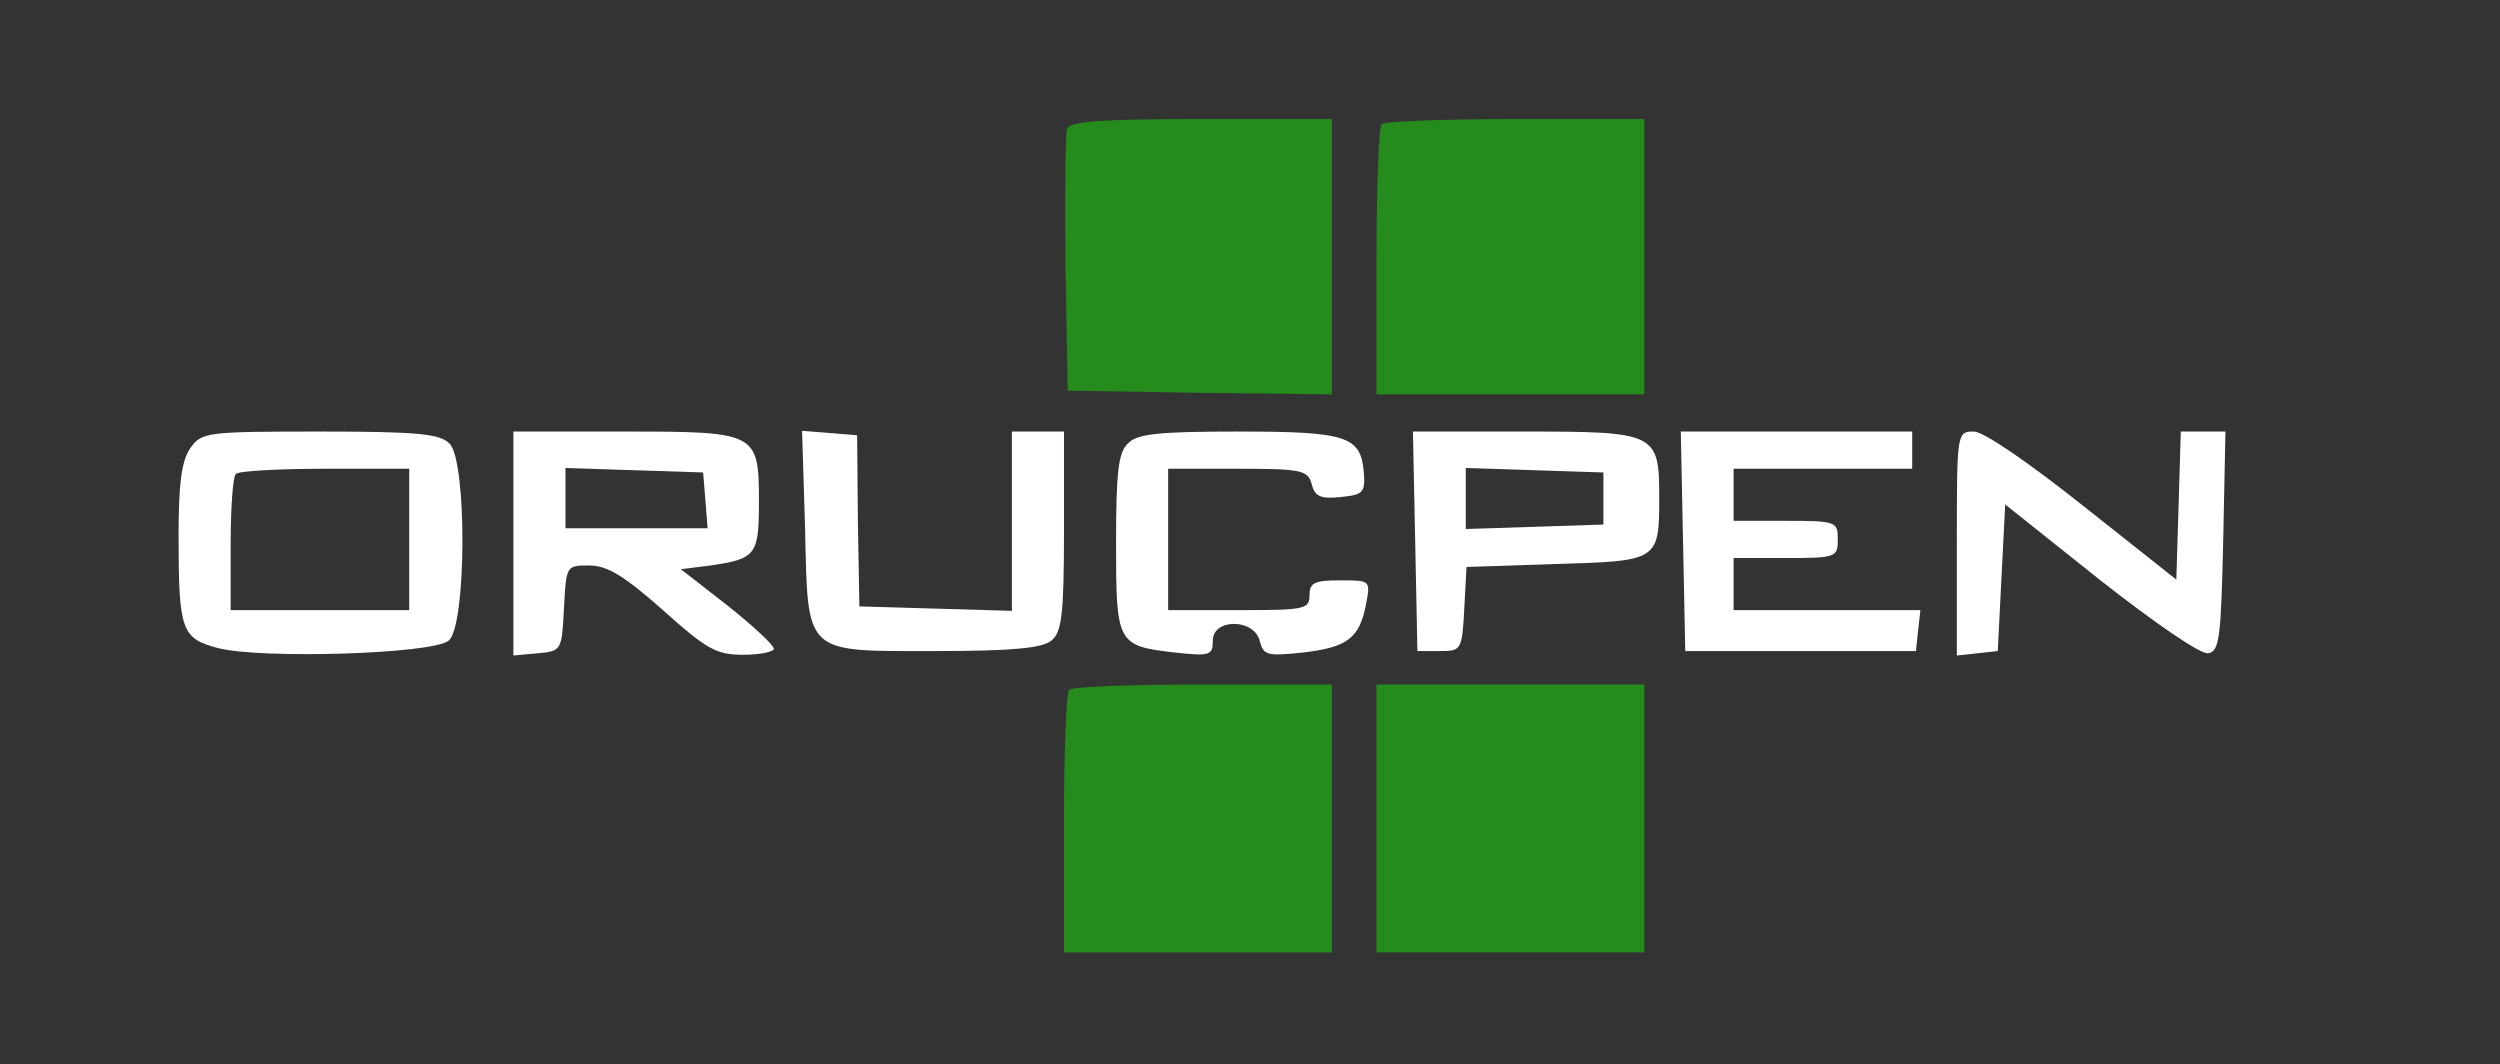 <?xml version="1.0" standalone="no"?>
<!DOCTYPE svg PUBLIC "-//W3C//DTD SVG 20010904//EN"
 "http://www.w3.org/TR/2001/REC-SVG-20010904/DTD/svg10.dtd">
<svg version="1.0"
        xmlns="http://www.w3.org/2000/svg" width="336pt" height="143pt" viewBox="0 0 336 143" preserveAspectRatio="xMidYMid meet">

        <rect x="0" y="0" width="336" height="143" fill="#333333" stroke="none"/>

        <g transform="translate(0,143) scale(0.1,-0.1)" fill="#000000" stroke="none">
                <path fill="#258B1D" d="M1434 1257 c-2 -7 -3 -89 -2 -182 l3 -170 178 -3 177 -2 0 185 0 185
-175 0 c-134 0 -177 -3 -181 -13z"/>
                <path fill="#258B1D" d="M1857 1263 c-4 -3 -7 -87 -7 -185 l0 -178 180 0 180 0 0 185 0 185
-173 0 c-96 0 -177 -3 -180 -7z"/>
                <path fill="white" d="M256 828 c-12 -17 -16 -48 -16 -118 0 -128 4 -138 53 -151 58 -15
289 -8 310 10 24 19 25 242 1 265 -13 13 -43 16 -174 16 -153 0 -159 -1 -174
-22z m294 -123 l0 -95 -120 0 -120 0 0 88 c0 49 3 92 7 95 3 4 57 7 120 7
l113 0 0 -95z"/>
                <path fill="white" d="M690 699 l0 -150 33 3 c32 3 32 4 35 61 3 57 3 57 34 57 24 0 47 -14
99 -60 59 -53 72 -60 108 -60 23 0 41 4 41 8 0 5 -28 31 -62 58 l-63 49 40 5
c61 9 65 14 65 85 0 94 -2 95 -181 95 l-149 0 0 -151z m258 59 l3 -38 -95 0
-96 0 0 40 0 41 93 -3 92 -3 3 -37z"/>
                <path fill="white" d="M1082 721 c4 -173 -3 -166 177 -166 102 0 142 4 154 14 14 11 17 35
17 147 l0 134 -35 0 -35 0 0 -120 0 -121 -102 3 -103 3 -2 115 -1 115 -37 3
-37 3 4 -130z"/>
                <path fill="white" d="M1516 834 c-13 -12 -16 -39 -16 -133 0 -136 1 -139 79 -148 47 -5 51
-4 51 16 0 30 55 30 63 0 5 -20 10 -21 58 -16 60 7 76 19 85 65 6 32 6 32 -35
32 -34 0 -41 -3 -41 -20 0 -19 -7 -20 -95 -20 l-95 0 0 95 0 95 94 0 c86 0 94
-2 99 -21 4 -16 12 -20 39 -17 30 3 33 6 31 33 -4 49 -23 55 -169 55 -107 0
-136 -3 -148 -16z"/>
                <path fill="white" d="M1902 703 l3 -148 30 0 c29 0 30 1 33 57 l3 56 120 4 c138 4 139 4
139 90 0 86 -4 88 -181 88 l-150 0 3 -147z m253 57 l0 -35 -92 -3 -93 -3 0 41
0 41 93 -3 92 -3 0 -35z"/>
                <path fill="white" d="M2262 703 l3 -148 155 0 155 0 3 28 3 27 -125 0 -126 0 0 35 0 35 70
0 c68 0 70 1 70 25 0 24 -2 25 -70 25 l-70 0 0 35 0 35 120 0 120 0 0 25 0 25
-155 0 -156 0 3 -147z"/>
                <path fill="white" d="M2630 699 l0 -150 28 3 27 3 5 99 5 98 128 -102 c74 -58 135 -100
145 -98 15 3 17 21 20 151 l3 147 -30 0 -30 0 -3 -100 -3 -99 -125 99 c-73 58
-134 100 -147 100 -23 0 -23 -1 -23 -151z"/>
                <path fill="#258B1D" d="M1437 503 c-4 -3 -7 -84 -7 -180 l0 -173 180 0 180 0 0 180 0 180
-173 0 c-96 0 -177 -3 -180 -7z"/>
                <path fill="#258B1D" d="M1850 330 l0 -180 180 0 180 0 0 180 0 180 -180 0 -180 0 0 -180z"/>
        </g>
</svg>
